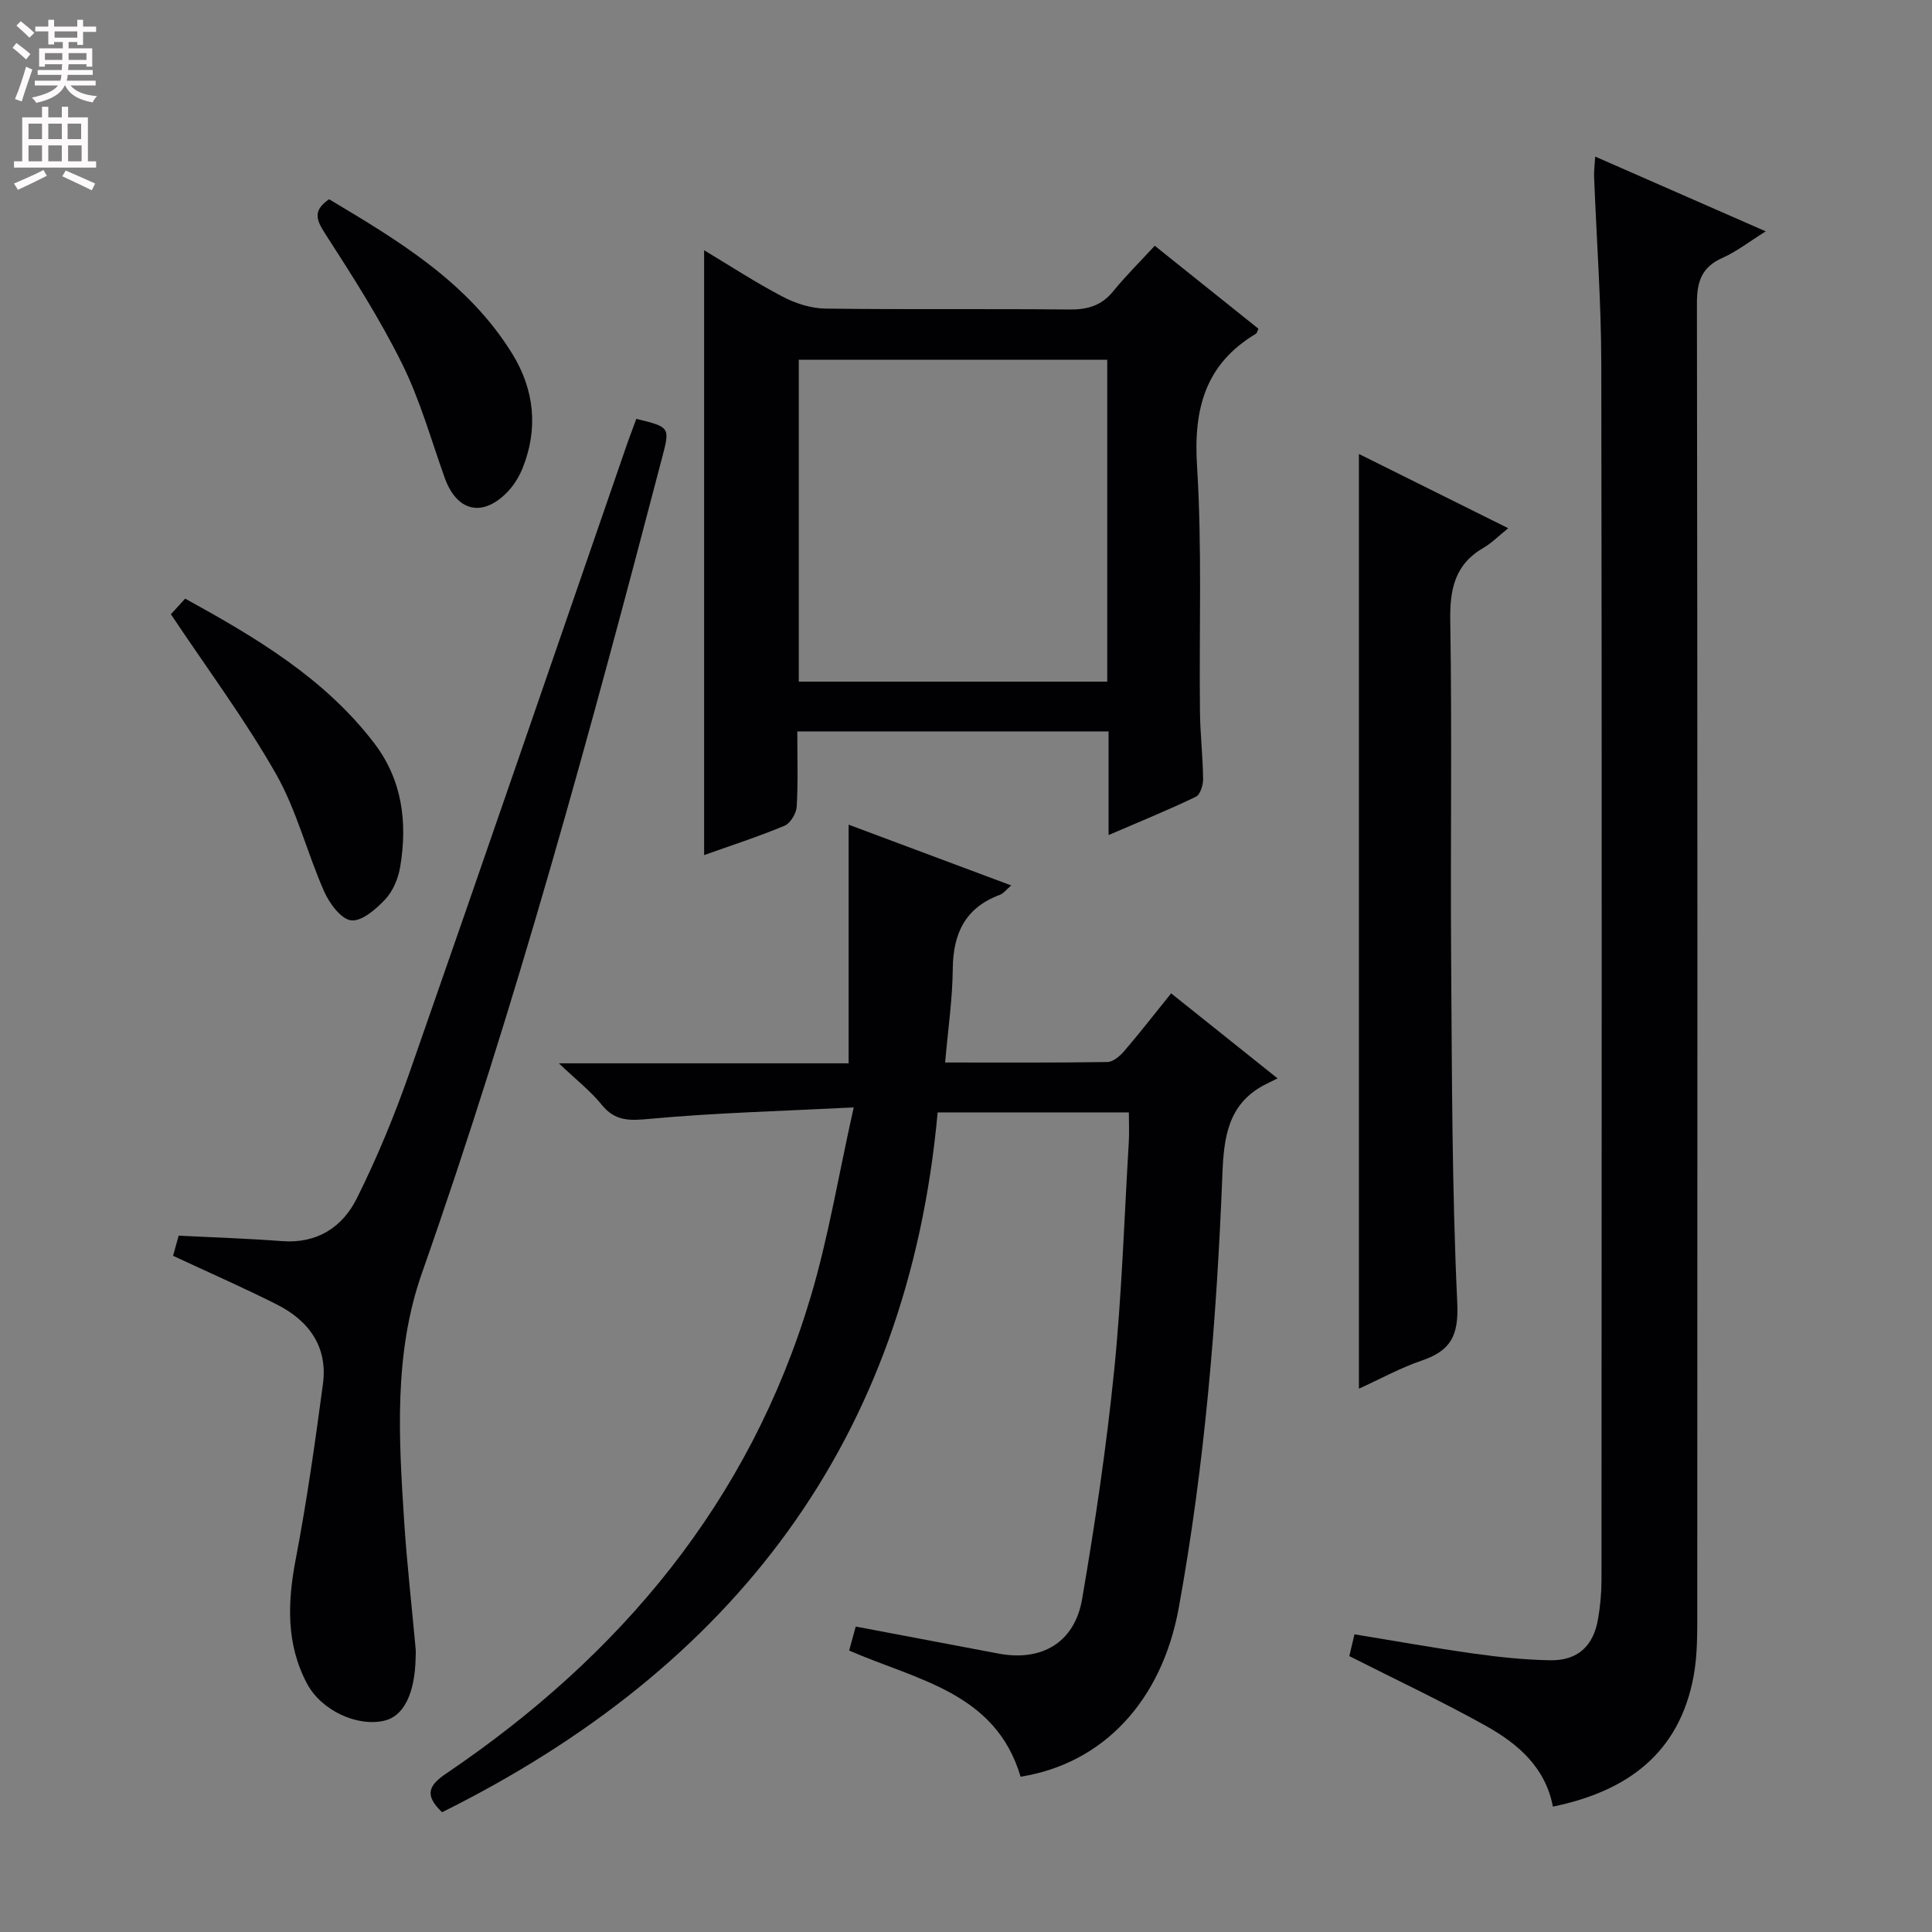 <svg enable-background="new 0 0 400 400" viewBox="0 0 400 400" xmlns="http://www.w3.org/2000/svg"><rect x="0" y="0" width="400" height="400" fill="#808080" stroke="none"/><g fill="#010103"><path d="m91.53 375.2c-3.78-3.58-2.73-5.59.85-8.01 36.13-24.44 62.81-56.29 75.44-98.62 3.68-12.32 5.76-25.12 8.93-39.29-15.11.77-28.67 1.11-42.16 2.36-4.18.39-7.19.58-10.02-2.92-2.26-2.81-5.19-5.08-8.86-8.57h59.99c0-16.63 0-32.69 0-49.41 11.56 4.32 22.4 8.37 33.66 12.58-.96.81-1.57 1.65-2.37 1.95-7.15 2.67-9.66 7.98-9.73 15.33-.06 6.28-.99 12.55-1.58 19.38 11.37 0 22.48.07 33.59-.1 1.19-.02 2.6-1.24 3.49-2.27 3.24-3.78 6.3-7.71 9.71-11.95 7.12 5.69 14.06 11.24 22.04 17.61-1.31.65-2.07 1-2.81 1.39-7.52 4.02-8.32 10.92-8.62 18.53-1.18 30.07-3.63 60.04-9.03 89.69-3.51 19.29-15.65 32.25-32.75 34.97-5.14-17.44-21.4-19.98-35.49-26.12.43-1.57.84-3.08 1.36-4.97 10.04 1.9 19.79 3.73 29.53 5.59 8.92 1.7 15.79-2.23 17.34-11.28 2.69-15.68 5.03-31.46 6.63-47.28 1.59-15.7 2.09-31.51 3.03-47.27.12-1.96.02-3.93.02-6.21-13.19 0-26.09 0-39.59 0-6.17 67.95-42.28 114.93-102.6 144.89z"/><path d="m279.36 342.88c.31-1.31.65-2.73 1.07-4.51 8.35 1.36 16.49 2.83 24.67 3.98 5.25.74 10.57 1.3 15.86 1.39 5.68.09 8.94-2.93 9.9-8.55.45-2.61.7-5.28.71-7.93.04-83.95.1-167.9-.04-251.86-.02-12.95-.99-25.9-1.49-38.85-.04-1.14.12-2.29.23-4.13 11.69 5.13 23.01 10.09 35.31 15.48-3.48 2.17-6.06 4.2-8.96 5.49-4.29 1.9-5.3 4.89-5.29 9.4.13 90.28.11 180.56.07 270.85 0 4.48.05 9.05-.76 13.42-2.98 15.98-13.77 23.82-29.13 26.98-1.55-8.15-7.26-13.02-13.84-16.7-9.11-5.09-18.58-9.53-28.31-14.46z"/><path d="m145.78 51.81c5.45 3.27 10.72 6.72 16.27 9.62 2.66 1.39 5.85 2.42 8.82 2.46 16.82.23 33.64.01 50.46.19 3.78.04 6.69-.76 9.13-3.76 2.62-3.21 5.59-6.15 8.62-9.44 7.56 6.05 14.53 11.63 21.47 17.18-.25.52-.31.91-.52 1.04-10.49 6.26-12.94 15.53-12.2 27.33 1.06 16.92.42 33.95.61 50.93.05 4.64.6 9.28.65 13.92.01 1.26-.59 3.25-1.5 3.68-5.63 2.71-11.43 5.07-18.07 7.93 0-7.78 0-14.53 0-21.46-21.7 0-42.77 0-64.45 0 0 5.35.18 10.47-.12 15.56-.08 1.41-1.3 3.46-2.52 3.97-5.47 2.28-11.13 4.11-16.65 6.08 0-41.7 0-83.15 0-125.23zm83.46 22.67c-21.54 0-42.74 0-63.86 0v66.65h63.86c0-22.53 0-44.61 0-66.65z"/><path d="m131.74 86.72c6.92 1.69 7 1.72 5.39 7.85-14.87 56.85-30.27 113.54-49.78 169.03-5.86 16.67-4.79 34.11-3.67 51.41.57 8.78 1.58 17.54 2.37 26.31.06.66.02 1.33 0 2-.17 7.33-2.46 11.95-6.39 12.91-5.6 1.36-13.1-2.01-16.1-7.67-4.35-8.19-4.04-16.78-2.34-25.71 2.3-12.02 4.02-24.16 5.64-36.3 1.04-7.74-2.92-13.13-9.58-16.49-6.94-3.5-14.07-6.61-21.45-10.06.36-1.3.8-2.86 1.16-4.17 7.25.37 14.34.59 21.39 1.13 7.27.56 12.53-2.9 15.49-8.84 4.21-8.43 7.83-17.22 10.94-26.12 15.18-43.41 30.1-86.9 45.12-130.36.55-1.54 1.14-3.08 1.81-4.92z"/><path d="m281.35 287.51c0-64.77 0-128.79 0-193.52 9.91 4.93 19.85 9.87 30.91 15.37-2.08 1.68-3.45 3.1-5.09 4.04-5.96 3.43-7.02 8.57-6.91 15.12.38 23.13.02 46.28.18 69.42.17 23.95.16 47.93 1.27 71.84.32 6.84-1.41 9.89-7.4 11.93-4.33 1.47-8.41 3.73-12.96 5.8z"/><path d="m35.38 127.17c.48-.53 1.58-1.72 2.96-3.23 14.62 8.05 28.85 16.45 39.16 29.96 5.81 7.62 6.89 16.43 5.35 25.6-.4 2.36-1.47 4.97-3.07 6.68-1.9 2.03-4.88 4.63-7.08 4.37-2.11-.25-4.51-3.54-5.6-6.01-3.54-8.01-5.67-16.75-9.95-24.29-6.37-11.2-14.12-21.61-21.77-33.08z"/><path d="m68.13 41.25c14.32 8.55 28.77 17.16 37.92 31.98 4.59 7.44 5.45 15.54 2.11 23.79-.73 1.79-1.85 3.57-3.2 4.94-5.15 5.23-10.41 3.89-12.89-3.04-2.84-7.94-5.12-16.17-8.85-23.67-4.62-9.31-10.27-18.15-15.92-26.9-1.88-2.91-2.52-4.78.83-7.1z"/></g><path d="m2.6 9.9.8-1c.9.7 1.9 1.4 2.9 2.3l-.9 1.1c-1.1-1-2-1.8-2.8-2.4zm.5 10.6c.9-2.1 1.6-4.3 2.3-6.7.4.2.8.4 1.3.6-.7 2.1-1.5 4.3-2.2 6.6zm.3-15.2.9-.9c1 .8 2 1.6 2.8 2.4l-1 1c-.9-.9-1.8-1.7-2.7-2.5zm12.6-1.2h1.2v1.4h2.7v1.1h-2.7v2.7h-1.2v-.6h-1.8v1.3h4.9v3.8h-1.2v-.5h-3.7c0 .4-.1.9-.1 1.2h5.1v1h-5.2c0 .5-.1.9-.2 1.2h6v1h-5.2c1.1 1.3 2.9 2 5.5 2.2-.4.4-.7.8-.9 1.3-2.9-.5-4.8-1.6-5.7-3.5h-.1c-.8 1.7-2.7 2.9-5.9 3.6-.2-.4-.6-.8-.9-1.1 2.8-.6 4.6-1.4 5.4-2.5h-4.8v-1h5.3c.1-.3.2-.7.2-1.2h-4.9v-1h5c0-.4 0-.8.1-1.2h-3.6v.5h-1.2v-3.8h4.9v-1.3h-1.8v.5h-1.2v-2.7h-2.7v-1h2.7v-1.4h1.2v1.4h4.8zm-6.7 8.3h3.6c0-.4 0-.9 0-1.4h-3.6zm1.9-4.6h4.8v-1.3h-4.7v1.3zm6.7 3.2h-3.7v1.4h3.7z" fill="#fcfafa"/><path d="m8.7 22.1h1.3v2.2h2.8v-2.2h1.3v2.2h4.1v9.1h1.7v1.3h-17v-1.3h1.7v-9.1h4.1zm.3 13.1.7 1.2c-1.8.9-3.8 1.9-6 2.9-.2-.4-.5-.8-.8-1.3 2.3-1 4.4-1.9 6.1-2.8zm-3.1-6.4h2.8v-3.2h-2.8zm0 4.6h2.8v-3.3h-2.8zm4.1-4.6h2.8v-3.2h-2.8zm0 4.6h2.8v-3.3h-2.8zm3.6 1.9c2.1.9 4.1 1.8 6.1 2.7l-.7 1.4c-2.2-1.1-4.2-2-6.1-2.9zm3.2-9.7h-2.8v3.2h2.8zm-2.7 7.8h2.8v-3.3h-2.8z" fill="#fcfafa"/></svg>